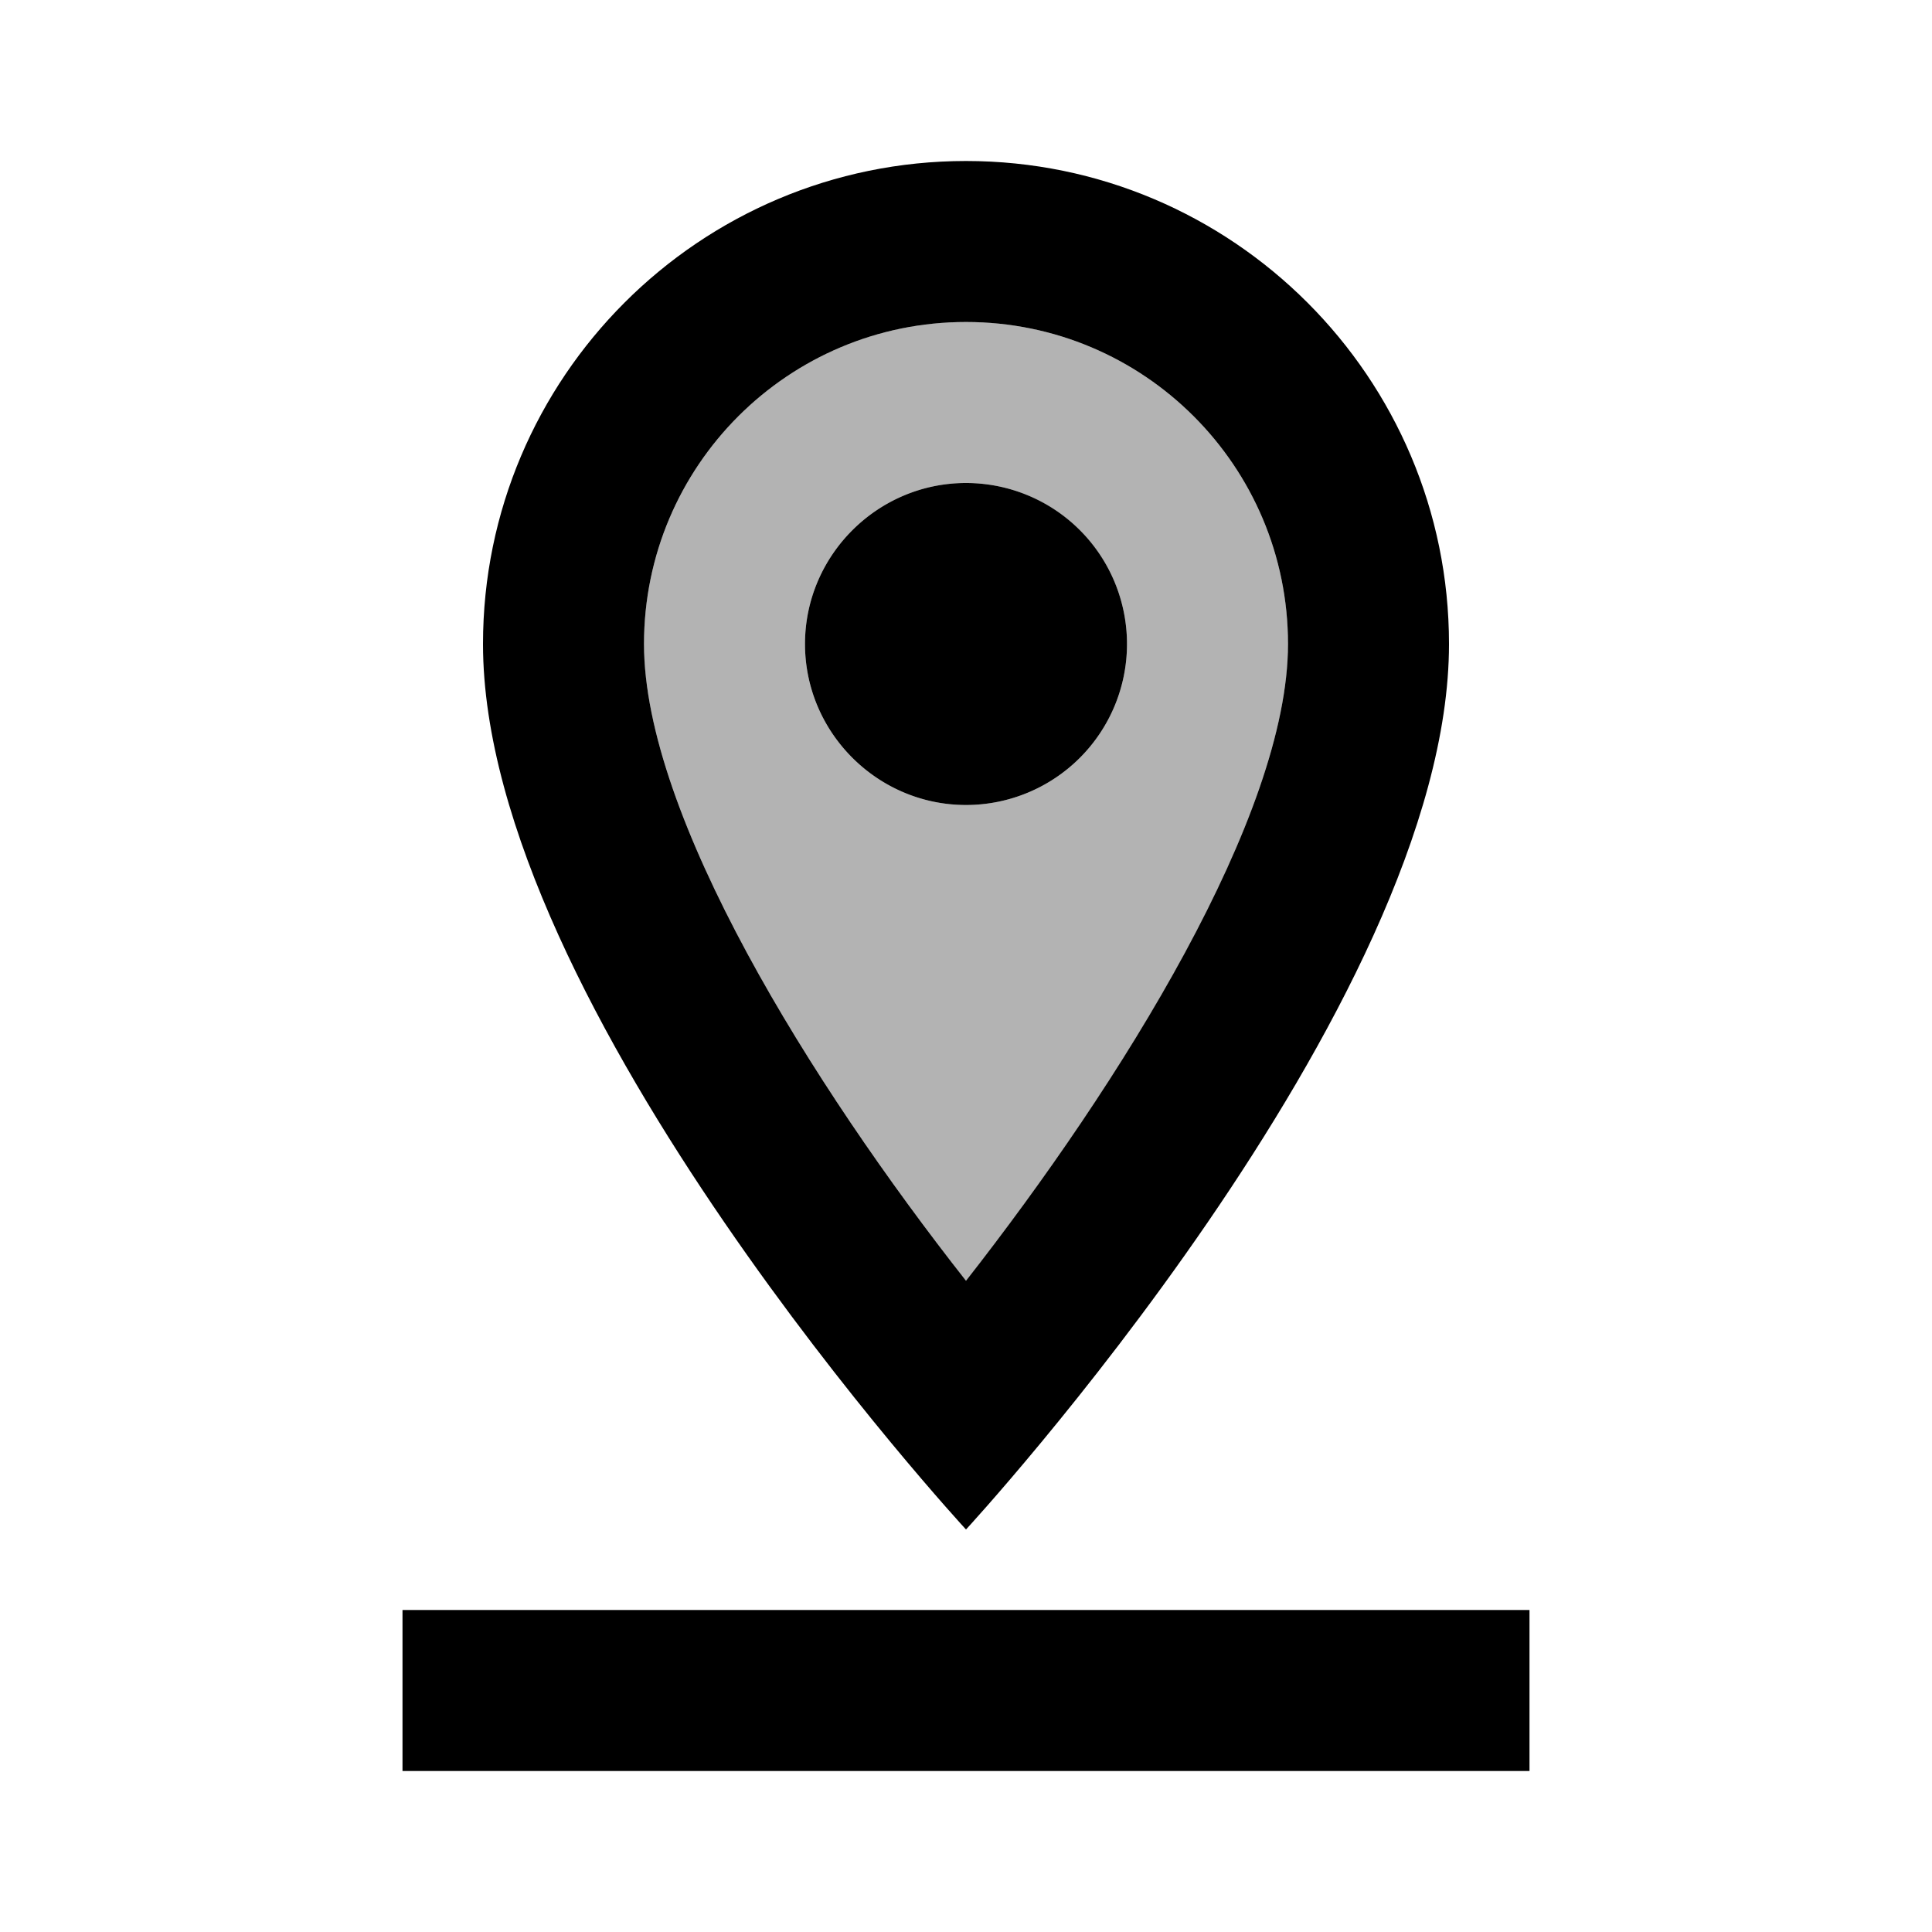 <svg xmlns="http://www.w3.org/2000/svg" width="24" height="24"><path fill="none" d="M0 0h24v24H0V0z"/><g fill="currentColor"><path opacity=".3" d="M12 4C9.79 4 8 5.79 8 8c0 2.13 2.08 5.47 4 7.91 1.92-2.44 4-5.78 4-7.91 0-2.21-1.79-4-4-4zm0 6c-1.1 0-2-.9-2-2s.9-2 2-2 2 .9 2 2a2 2 0 0 1-2 2z"/><path d="M5 20h14v2H5zM12 2C8.69 2 6 4.69 6 8c0 4.5 6 11 6 11s6-6.5 6-11c0-3.31-2.69-6-6-6zm0 13.91C10.08 13.47 8 10.13 8 8c0-2.21 1.79-4 4-4s4 1.79 4 4c0 2.13-2.08 5.46-4 7.91z"/><path d="M12 6c-1.1 0-2 .9-2 2s.9 2 2 2a2 2 0 1 0 0-4z"/></g></svg>